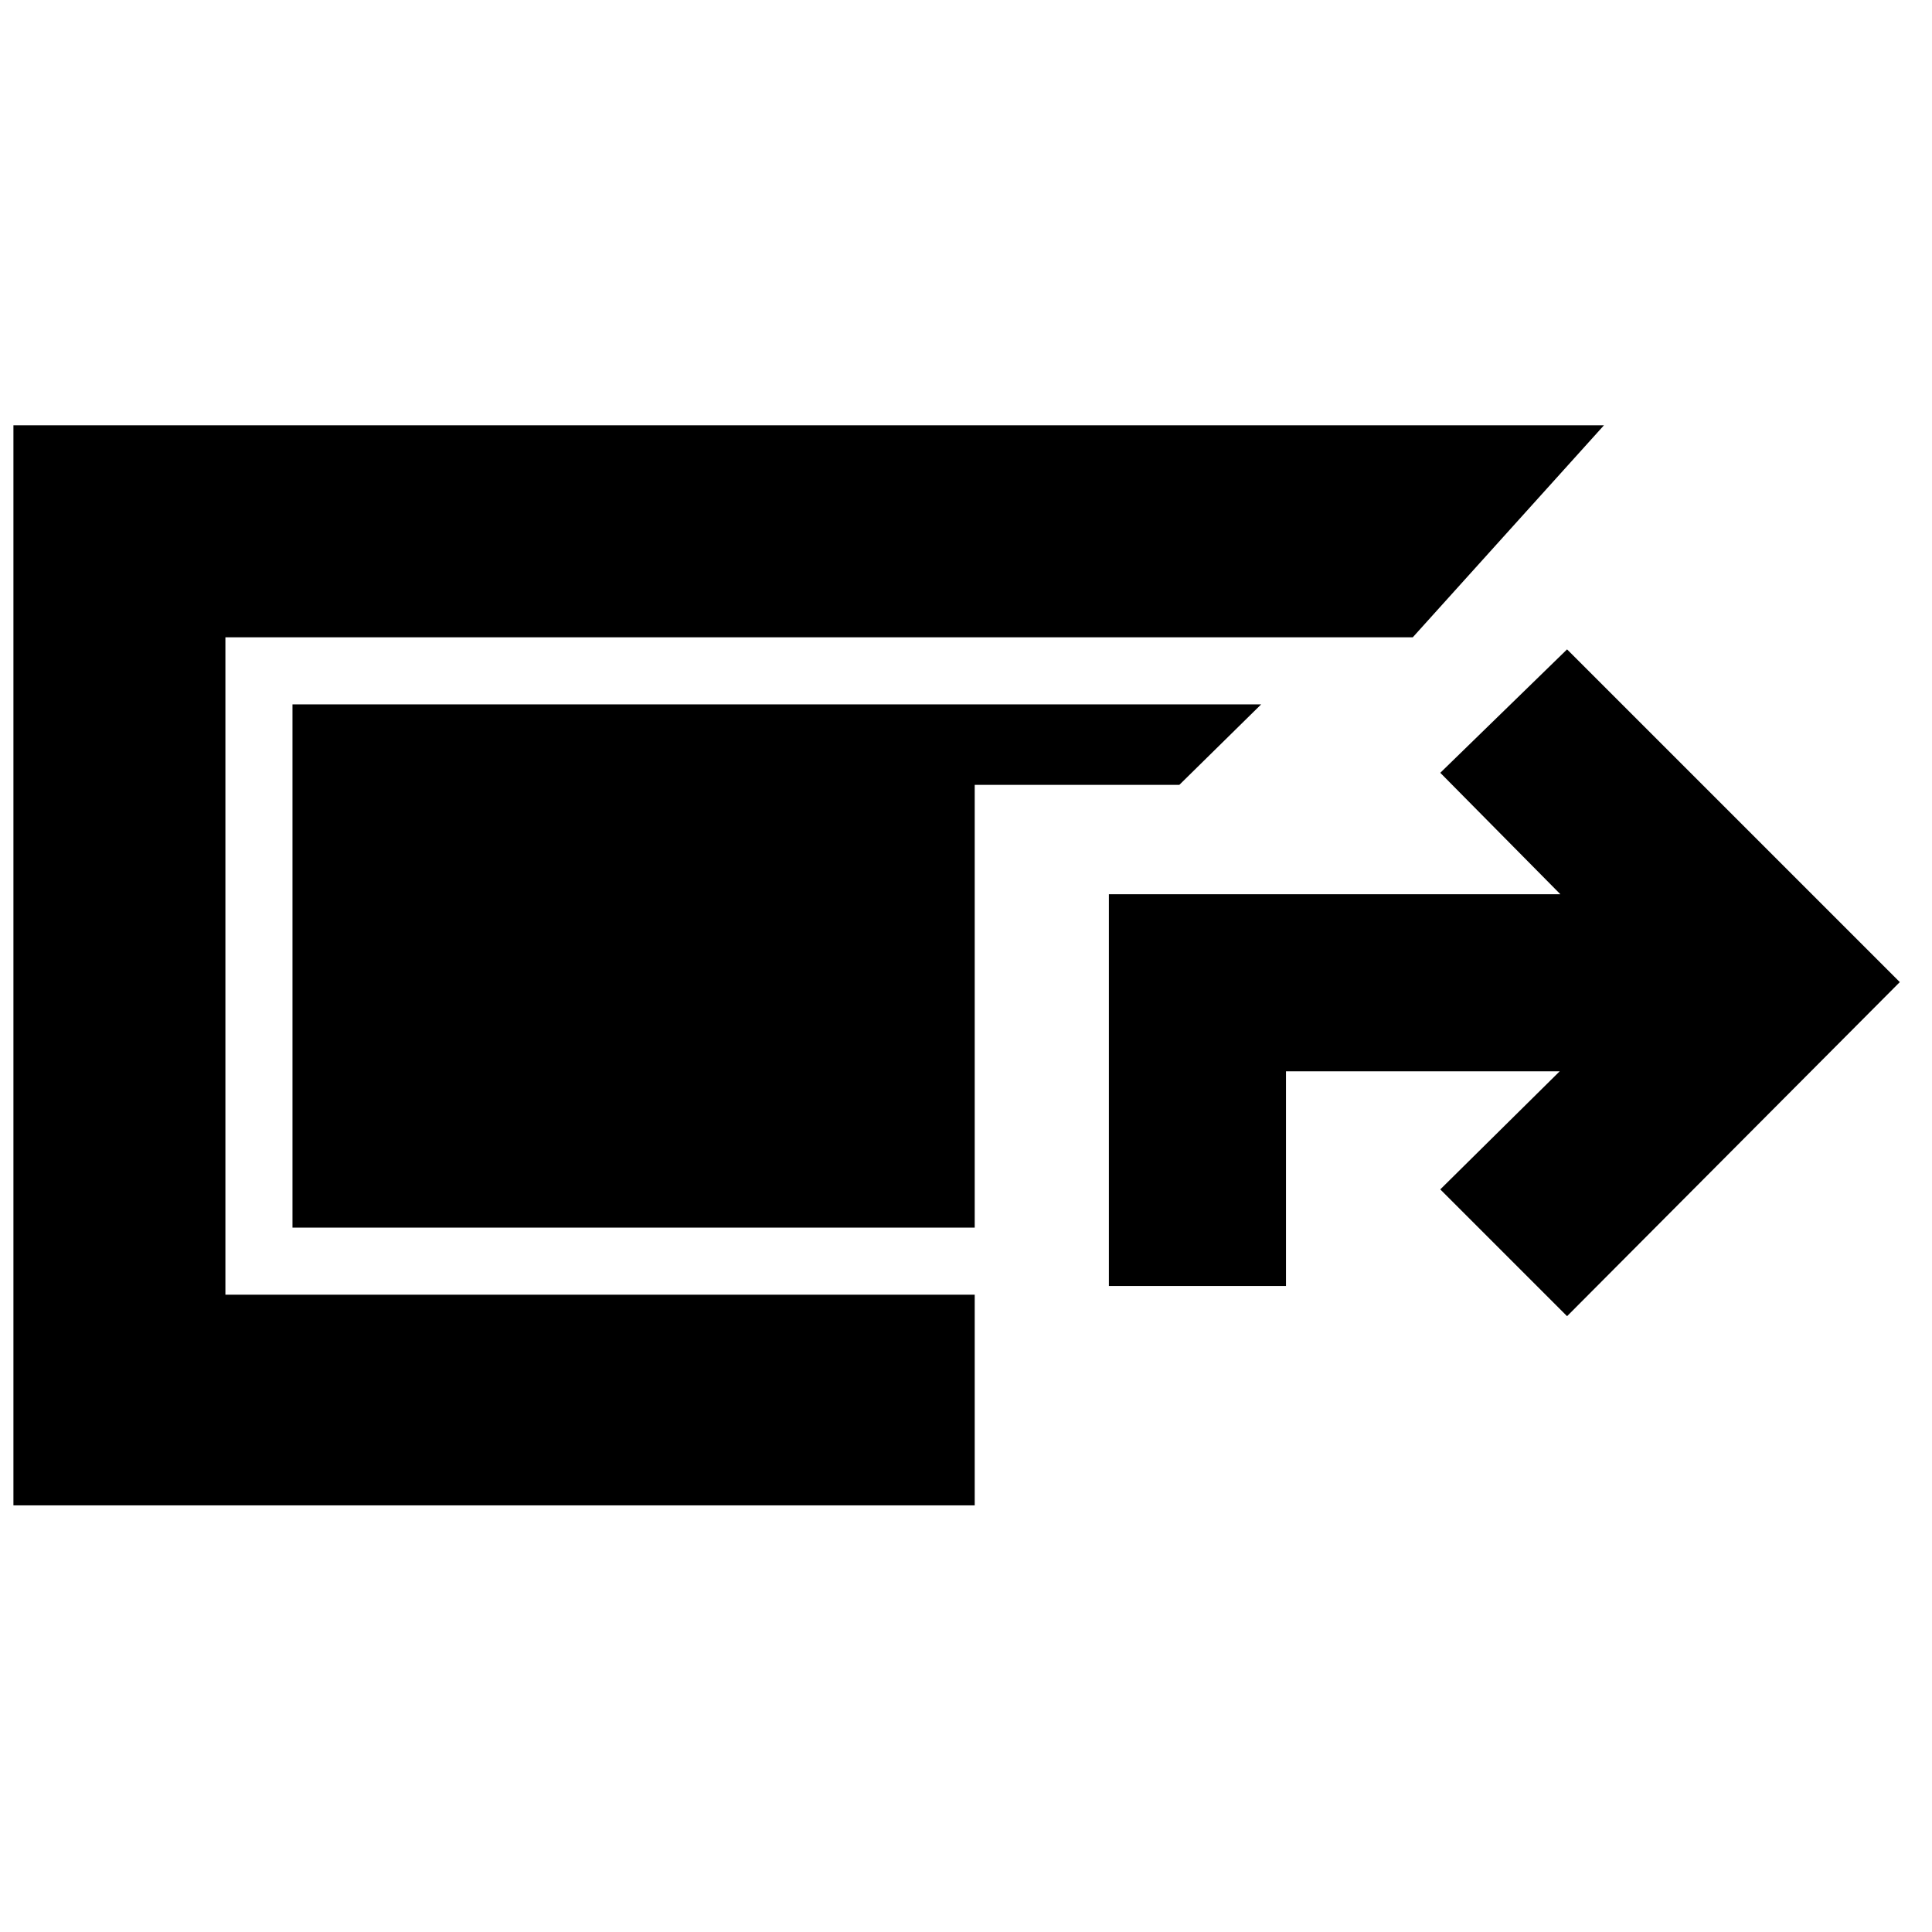 <svg xmlns="http://www.w3.org/2000/svg" height="40" viewBox="0 -960 960 960" width="40"><path d="M6.67-212v-536.67H797l-95 105.34H112v326.66h372.33V-212H6.67ZM551-321v-194.67h224.33L715.67-576l63-61.33L944-472 778.67-306l-63-63L775-427.67H639V-321h-88Zm-66.67-29h-339v-260h481.34L586-570H484.33v220Z"/></svg>